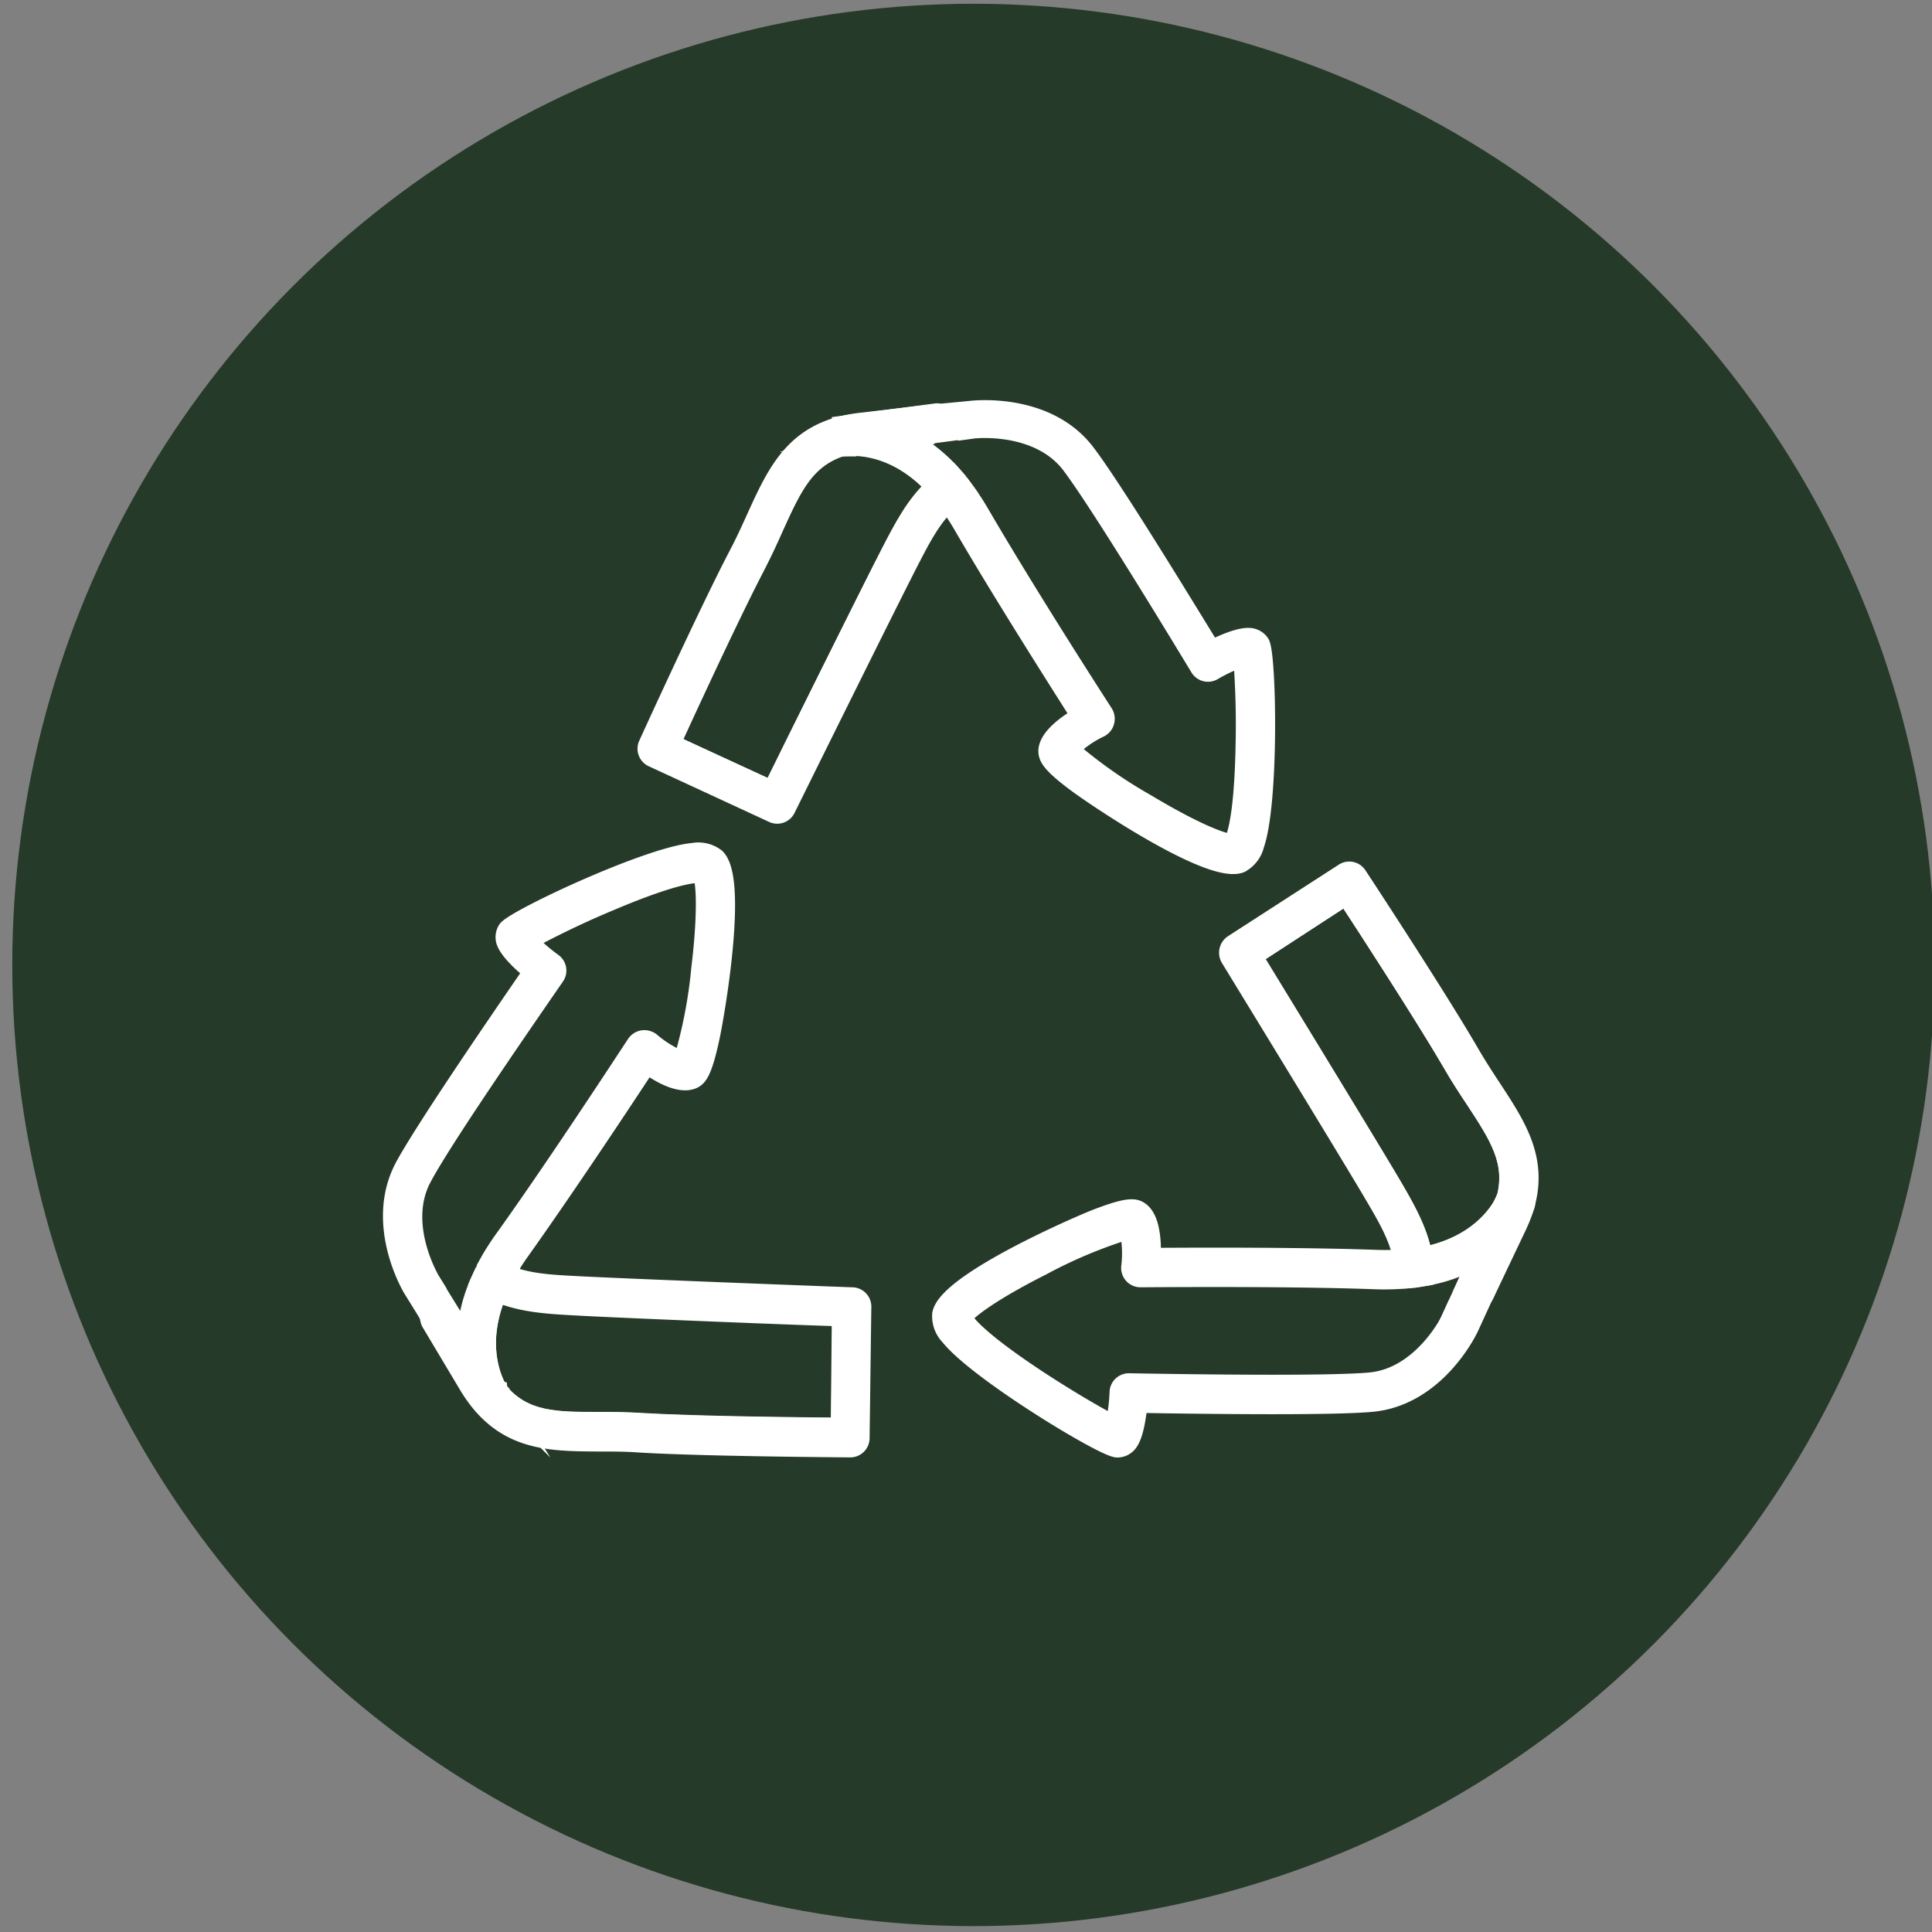 <svg xmlns="http://www.w3.org/2000/svg" viewBox="0 0 200 200"><rect x="0" y="0" width="200" height="200" fill="#808080" stroke="none"/><defs><style>.cls-1{fill:#263a29;}.cls-2{fill:none;}.cls-2,.cls-3{stroke:#fff;stroke-miterlimit:10;stroke-width:2px;}.cls-3{fill:#fff;}</style></defs><g id="fond"><circle class="cls-1" cx="100.77" cy="99.89" r="99.5"/></g><g id="Layer_1" data-name="Layer 1"><path class="cls-2" d="M155.78,124.38l.13-.28c1-3.81-.72-6.5-3.21-10.29-.77-1.16-1.56-2.36-2.34-3.72-2.92-5-9.1-14.52-11-17.42L129.65,99c2.38,3.89,12.09,19.78,14.27,23.48,1.48,2.52,2.9,4.94,3.36,7.63C153,129,155.17,125.6,155.78,124.38Z"/><path class="cls-3" d="M154.43,112.67c-.75-1.14-1.52-2.32-2.28-3.63-3.48-6-11.54-18.25-11.62-18.37a1,1,0,0,0-1.43-.3l-11.43,7.38a1.05,1.05,0,0,0-.32,1.42c.12.2,12.31,20.12,14.82,24.39,1.41,2.39,2.65,4.5,3.05,6.75a18.14,18.14,0,0,0,2.06-.25c-.46-2.69-1.88-5.11-3.36-7.63-2.18-3.7-11.89-19.59-14.27-23.48l9.71-6.28c1.9,2.9,8.08,12.4,11,17.42.78,1.36,1.57,2.56,2.34,3.72,2.49,3.79,4.25,6.48,3.21,10.29l0-.06a1,1,0,0,1,1.34-.53,1,1,0,0,1,.57,1.34l-.19.42h0l-4.11,8.94a1.15,1.15,0,0,0,.14-.19L157,127C159.89,121,157.36,117.13,154.43,112.67Z"/><path class="cls-3" d="M155.78,124.37a.43.43,0,0,1,.09-.1,1,1,0,0,1,0-.17l-.13.28Z"/><path class="cls-3" d="M157.16,123.9a1,1,0,0,1,.5,1.37l.19-.42a1,1,0,0,0-.57-1.34,1,1,0,0,0-1.34.53l0,.06a1,1,0,0,0,0,.17A1,1,0,0,1,157.16,123.9Z"/><path class="cls-3" d="M147.42,132.14a15.9,15.9,0,0,0,5.77-2.13l-1.26,2.75.07,0,3.17-6.67a12.66,12.66,0,0,0,.51-1.25,1.06,1.06,0,0,1,.09-.42v0c-.61,1.22-2.78,4.61-8.5,5.68A10.2,10.2,0,0,1,147.42,132.14Z"/><path class="cls-3" d="M153.1,134.55l-2.38.85-.55,1.2c0,.06-2.91,6-8.38,6.48-4.27.38-17.45.21-24.93.08h0a1,1,0,0,0-1,1,18.15,18.15,0,0,1-.46,3.43c-1.31-.66-4.57-2.5-8.13-4.85-6.7-4.43-7.54-6.06-7.64-6.36.32-.66,2.72-2.57,8.25-5.36a49.5,49.5,0,0,1,9-3.76,11.53,11.53,0,0,1,.19,3.87,1,1,0,0,0,1,1.13h0c7.17-.05,17.23-.06,24.48.21a24.84,24.84,0,0,0,2.77-.07,8.91,8.91,0,0,0-.11-2.07,24,24,0,0,1-2.58.06c-6.92-.25-16.37-.26-23.46-.21.06-1.64-.08-4-1.18-4.77-.5-.37-1.17-.54-4.67.83-2.48,1-15.23,6.62-15.82,9.8a2.93,2.93,0,0,0,.82,2.25c2.94,3.68,15.94,11.54,17.32,11.59h0a1.38,1.38,0,0,0,1-.4c.76-.74,1-2.9,1.17-4.22,7.63.13,20,.27,24.16-.1,6.63-.6,9.92-7.37,10.07-7.67l1.5-3.27A1,1,0,0,1,153.1,134.55Z"/><path class="cls-3" d="M145.33,132.38c.73,0,1.44-.13,2.09-.24a10.2,10.2,0,0,0-.14-2.08,18.14,18.14,0,0,1-2.06.25A8.91,8.91,0,0,1,145.33,132.38Z"/><path class="cls-3" d="M157.66,125.27l0,0a1,1,0,0,1-2-.48,12.66,12.66,0,0,1-.51,1.25L152,132.74l-.07,0-1.21,2.64,2.38-.85a1,1,0,0,0,.45-.34l4.11-8.94Z"/><path class="cls-3" d="M155.78,124.37h0v0a1.06,1.06,0,0,0-.09.42l.19-.55A.43.43,0,0,0,155.78,124.37Z"/><path class="cls-3" d="M157.16,123.9a1,1,0,0,0-1.29.37l-.19.55a1,1,0,0,0,.58,1,1,1,0,0,0,1.38-.47l0,0A1,1,0,0,0,157.16,123.9Z"/><path class="cls-2" d="M51.54,143.9l.16.26c2.59,3,5.81,3,10.35,3,1.39,0,2.82,0,4.39.11,5.79.34,17.13.46,20.59.48l.15-11.56c-4.56-.17-23.16-.88-27.45-1.12-2.93-.16-5.73-.31-8.22-1.42C49.23,139,50.86,142.72,51.54,143.9Z"/><path class="cls-3" d="M62,149.26c1.37,0,2.78,0,4.29.11,6.91.41,21.58.49,21.73.5a1,1,0,0,0,1-1l.18-13.61a1,1,0,0,0-1-1c-.23,0-23.57-.89-28.52-1.16-2.77-.14-5.21-.28-7.31-1.2-.35.64-.67,1.26-.93,1.86,2.49,1.11,5.29,1.26,8.22,1.42,4.29.24,22.89,1,27.45,1.12L87,147.78c-3.46,0-14.8-.14-20.59-.48-1.57-.1-3-.11-4.39-.11-4.54,0-7.76-.05-10.35-3l0,.06a1,1,0,0,1-.31,1.41,1.06,1.06,0,0,1-1.43-.26s-.1-.15-.24-.39h0l-5.17-8.36a1,1,0,0,0,.08.22l4,6.7C52.1,149.21,56.7,149.23,62,149.26Z"/><path class="cls-3" d="M51.54,143.91a.65.65,0,0,1,0,.13l.12.12-.16-.26Z"/><path class="cls-3" d="M51.17,145.32a1,1,0,0,1-1.41-.34c.14.24.24.39.24.39a1.06,1.06,0,0,0,1.43.26,1,1,0,0,0,.31-1.41l0-.06-.12-.12A1,1,0,0,1,51.17,145.32Z"/><path class="cls-3" d="M49.7,132.65a15.84,15.84,0,0,0-1.42,6l-1.59-2.58,0,.08,3.8,6.33a12.6,12.6,0,0,0,.75,1.11,1,1,0,0,1,.3.31l0,0c-.68-1.18-2.31-4.86,0-10.22A10.91,10.91,0,0,1,49.7,132.65Z"/><path class="cls-3" d="M44.55,136l.61-2.45-.69-1.13c0-.05-3.38-5.73-.76-10.56,2-3.77,9.48-14.65,13.73-20.8v0a1,1,0,0,0-.24-1.41,18.06,18.06,0,0,1-2.6-2.28,93.72,93.72,0,0,1,8.54-4.08c7.39-3.13,9.22-2.93,9.53-2.86.37.64.63,3.7-.11,9.84a49.59,49.59,0,0,1-1.86,9.6,11.33,11.33,0,0,1-3.33-2,1.1,1.1,0,0,0-.82-.22,1.07,1.07,0,0,0-.7.45h0c-3.93,6-9.49,14.37-13.72,20.27a24.42,24.42,0,0,0-1.49,2.34,8.38,8.38,0,0,0,1.79,1,24.23,24.23,0,0,1,1.38-2.18c4-5.62,9.28-13.49,13.16-19.41,1.34,1,3.34,2.11,4.63,1.64.58-.21,1.1-.66,1.89-4.34.56-2.61,2.92-16.35.6-18.6a2.93,2.93,0,0,0-2.33-.56c-4.69.41-18.44,6.89-19.24,8h0l0,0a1.41,1.41,0,0,0-.2,1c.19,1,1.84,2.49,2.87,3.31-4.34,6.29-11.28,16.48-13.29,20.18-3.17,5.86.64,12.35.81,12.63l1.9,3.07A1,1,0,0,1,44.55,136Z"/><path class="cls-3" d="M50.65,130.77c-.36.64-.68,1.27-.95,1.88a10.91,10.91,0,0,0,1.81,1c.26-.6.58-1.22.93-1.86A8.38,8.38,0,0,1,50.65,130.77Z"/><path class="cls-3" d="M49.76,145l0,0a1,1,0,0,1,0-1.09,1,1,0,0,1,.33-.31,1,1,0,0,1,1.11,0,12.6,12.6,0,0,1-.75-1.11l-3.8-6.33,0-.08-1.53-2.46L44.55,136a1,1,0,0,0,0,.57L49.76,145Z"/><path class="cls-3" d="M51.54,143.91h0l0,0a1,1,0,0,0-.3-.31l.36.47A.65.65,0,0,0,51.54,143.91Z"/><path class="cls-3" d="M51.17,145.32a1,1,0,0,0,.41-1.28l-.36-.47a1,1,0,0,0-1.11,0,1,1,0,0,0-.33.31,1,1,0,0,0,0,1.09l0,0A1,1,0,0,0,51.17,145.32Z"/><path class="cls-2" d="M87.48,46.18l-.3,0c-3.78,1.15-5.12,4.07-7,8.2-.57,1.27-1.17,2.57-1.89,4C75.6,63.54,70.86,73.83,69.42,77l10.49,4.87c2-4.09,10.28-20.77,12.25-24.59,1.34-2.6,2.63-5.1,4.66-6.91C92.86,46.07,88.84,46.05,87.48,46.18Z"/><path class="cls-3" d="M78.29,53.57c-.56,1.24-1.14,2.52-1.85,3.87-3.2,6.13-9.28,19.49-9.34,19.62a1,1,0,0,0,.51,1.37L80,84.16a1,1,0,0,0,1.37-.48c.1-.21,10.45-21.14,12.72-25.55,1.27-2.47,2.4-4.64,4.09-6.18a18.41,18.41,0,0,0-1.31-1.6c-2,1.81-3.32,4.31-4.66,6.91-2,3.82-10.23,20.5-12.25,24.59L69.42,77c1.44-3.15,6.18-13.44,8.87-18.58.72-1.4,1.32-2.7,1.89-4,1.88-4.13,3.22-7,7-8.2H87.1a1,1,0,0,1-.33-2.05,4,4,0,0,1,.46-.07h0L97,42.83a1,1,0,0,0-.24,0L89,43.74C82.41,44.52,80.5,48.72,78.29,53.57Z"/><path class="cls-3" d="M87.47,46.19l-.13,0-.16.06.3,0Z"/><path class="cls-3" d="M86.34,45.27a1,1,0,0,1,.89-1.15,4,4,0,0,0-.46.07,1,1,0,0,0,.33,2.05h.08l.16-.06A1,1,0,0,1,86.34,45.27Z"/><path class="cls-3" d="M98.5,49.11a15.93,15.93,0,0,0-4.88-3.74l3-.4-.06,0-7.33.88c-.47.06-.9.14-1.32.23a1,1,0,0,1-.41.15h0c1.36-.13,5.38-.11,9.34,4.17A10,10,0,0,1,98.5,49.11Z"/><path class="cls-3" d="M97.51,43l2,1.57,1.31-.18c.07,0,6.61-.73,10,3.63,2.6,3.41,9.49,14.65,13.36,21.05h0a1,1,0,0,0,1.39.36A17.79,17.79,0,0,1,128.66,68a91.36,91.36,0,0,1,.24,9.46c-.17,8-1.1,9.62-1.3,9.86-.73.08-3.63-.94-8.93-4.12a49.5,49.5,0,0,1-8-5.63,11.38,11.38,0,0,1,3.16-2.23,1,1,0,0,0,.53-.65,1.05,1.05,0,0,0-.12-.83h0c-3.87-6-9.24-14.54-12.89-20.82a25.71,25.71,0,0,0-1.53-2.31A9,9,0,0,0,98.13,52a24.3,24.3,0,0,1,1.43,2.15c3.48,6,8.51,14,12.33,20-1.42.83-3.3,2.17-3.4,3.54,0,.62.16,1.28,3.19,3.5,2.16,1.58,13.72,9.36,16.73,8.17a3,3,0,0,0,1.46-1.9c1.55-4.46,1.26-19.64.57-20.83h0s0,0,0,0a1.39,1.39,0,0,0-.84-.59c-1-.25-3,.65-4.2,1.26-4-6.53-10.42-17-13-20.38-4-5.29-11.53-4.47-11.86-4.43L97,42.83A1,1,0,0,1,97.51,43Z"/><path class="cls-3" d="M99.82,50.75a18.88,18.88,0,0,0-1.32-1.64,10,10,0,0,0-1.68,1.24A18.41,18.41,0,0,1,98.13,52,9,9,0,0,1,99.82,50.75Z"/><path class="cls-3" d="M87.23,44.12h0A1,1,0,0,1,88.4,45a1,1,0,0,1-.49,1c.42-.09.85-.17,1.32-.23l7.33-.88.06,0,2.88-.38-2-1.57a1,1,0,0,0-.53-.19l-9.75,1.29Z"/><path class="cls-3" d="M87.47,46.19h0a1,1,0,0,0,.41-.15l-.57.14Z"/><path class="cls-3" d="M86.34,45.27a1,1,0,0,0,1,.9l.57-.14a1,1,0,0,0,.49-1,1,1,0,0,0-1.14-.91h0A1,1,0,0,0,86.34,45.27Z"/></g></svg>
